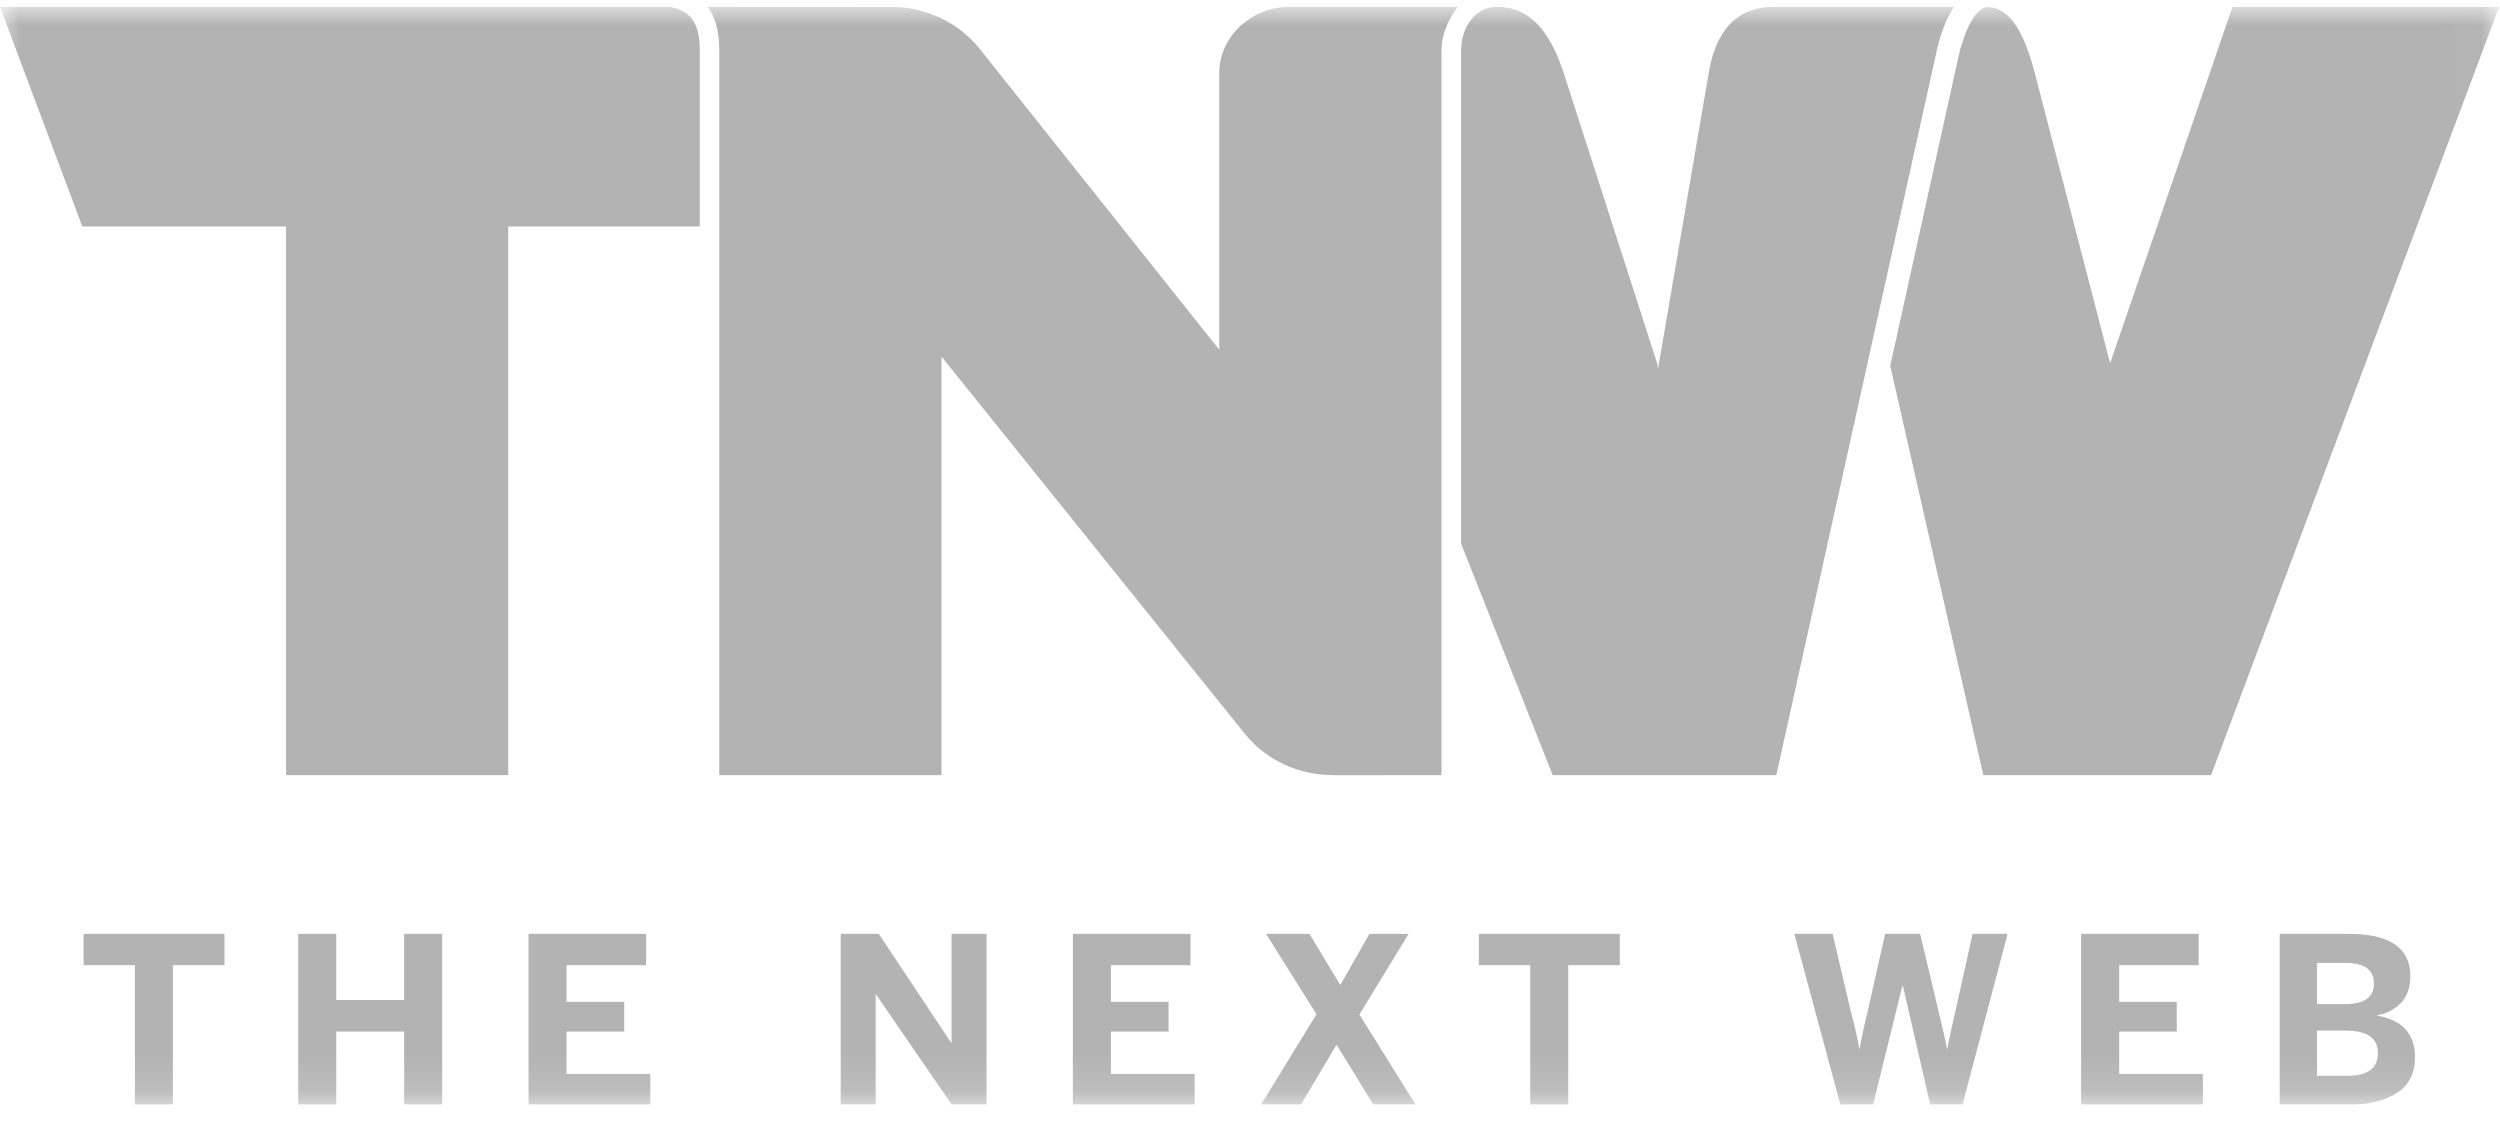 <?xml version="1.0" encoding="UTF-8" standalone="no"?>
<svg width="68px" height="31px" viewBox="0 0 68 31" version="1.1" xmlns="http://www.w3.org/2000/svg" xmlns:xlink="http://www.w3.org/1999/xlink">
    <!-- Generator: sketchtool 3.6.1 (26313) - http://www.bohemiancoding.com/sketch -->
    <title>logo-tnw</title>
    <desc>Created with sketchtool.</desc>
    <defs>
        <linearGradient x1="50%" y1="0%" x2="50%" y2="100%" id="linearGradient-1">
            <stop stop-color="#FF0000" stop-opacity="0.1" offset="0%"></stop>
            <stop stop-color="#FF0000" stop-opacity="0.2" offset="100%"></stop>
        </linearGradient>
        <rect id="path-2" x="0" y="0" width="67.976" height="29.851"></rect>
        <rect id="path-4" x="0" y="0" width="67.976" height="29.851"></rect>
        <rect id="path-6" x="0" y="0" width="67.976" height="29.851"></rect>
        <rect id="path-8" x="0" y="0" width="67.976" height="29.851"></rect>
        <rect id="path-10" x="0" y="0" width="67.976" height="29.851"></rect>
        <rect id="path-12" x="0" y="0" width="67.976" height="29.851"></rect>
        <rect id="path-14" x="0" y="0" width="67.976" height="29.851"></rect>
        <rect id="path-16" x="0" y="0" width="67.976" height="29.851"></rect>
        <rect id="path-18" x="0" y="0" width="67.976" height="29.851"></rect>
        <rect id="path-20" x="0" y="0" width="67.976" height="29.851"></rect>
        <rect id="path-22" x="0" y="0" width="67.976" height="29.851"></rect>
        <rect id="path-24" x="0" y="0" width="67.976" height="29.851"></rect>
        <rect id="path-26" x="0" y="0" width="67.976" height="29.851"></rect>
        <rect id="path-28" x="0" y="0" width="67.976" height="29.851"></rect>
    </defs>
    <g id="A-Landing" stroke="none" stroke-width="1" fill="none" fill-rule="evenodd" opacity="0.3">
        <g id="A01-Home-(Desktop)" transform="translate(-586, -6144)">
            <g id="logo-tnw" transform="translate(535, 6116.188)">
                <rect id="Bounds-16:9" fill="url(#linearGradient-1)" opacity="0" x="0" y="0.812" width="170" height="78"></rect>
                <g id="The-Next-Web" transform="translate(51, 28)">
                    <mask id="mask-3" fill="white">
                        <use xlink:href="#path-2"></use>
                    </mask>
                    <g id="SVGID_1_"></g>
                    <path d="M60.722,0.001 L57.395,9.691 L55.345,1.792 C54.929,0.191 54.408,0.02 54.059,0.002 C53.667,0.027 53.378,0.87 53.278,1.321 L51.414,9.763 L53.946,20.896 L60.141,20.896 L67.976,0.001 L60.722,0.001 L60.722,0.001 Z" id="Shape" fill="#000000" mask="url(#mask-3)"></path>
                    <mask id="mask-5" fill="white">
                        <use xlink:href="#path-4"></use>
                    </mask>
                    <g id="SVGID_1_"></g>
                    <path d="M18.64,0.159 C18.41,0.009 18.196,0 18.193,0 L0,0 L2.238,5.971 L7.78,5.971 L7.78,20.896 L13.824,20.896 L13.824,5.971 L19.035,5.971 L19.035,1.195 C19.035,0.693 18.926,0.345 18.64,0.159" id="Shape" fill="#000000" mask="url(#mask-5)"></path>
                    <mask id="mask-7" fill="white">
                        <use xlink:href="#path-6"></use>
                    </mask>
                    <g id="SVGID_1_"></g>
                    <path d="M33.164,1.792 L33.164,9.325 L26.682,1.184 C26.088,0.41 25.153,0.004 24.293,0.004 L19.252,0.001 C19.449,0.265 19.564,0.646 19.564,1.195 L19.564,1.792 L19.564,20.896 L25.609,20.896 L25.609,9.512 L33.871,19.786 C34.472,20.522 35.374,20.9 36.262,20.894 L36.238,20.897 L39.209,20.896 L39.209,1.195 C39.209,0.718 39.421,0.299 39.651,0.001 L35.051,0.001 C34.049,0.001 33.164,0.803 33.164,1.792" id="Shape" fill="#000000" mask="url(#mask-7)"></path>
                    <mask id="mask-9" fill="white">
                        <use xlink:href="#path-8"></use>
                    </mask>
                    <g id="SVGID_1_"></g>
                    <path d="M53.15,0 L48.317,0.001 C47.896,0.001 46.784,-0 46.478,1.79 L45.097,9.849 L45.081,9.715 L42.536,1.808 C41.992,0.119 41.174,0 40.701,0 C40.167,0 39.742,0.503 39.742,1.195 L39.742,14.598 L42.233,20.896 L48.316,20.896 L52.679,1.193 C52.8,0.644 52.975,0.264 53.15,0" id="Shape" fill="#000000" mask="url(#mask-9)"></path>
                    <mask id="mask-11" fill="white">
                        <use xlink:href="#path-10"></use>
                    </mask>
                    <g id="SVGID_1_"></g>
                    <path d="M3.669,29.851 L3.669,26.065 L2.273,26.065 L2.273,25.213 L6.106,25.213 L6.106,26.065 L4.703,26.065 L4.703,29.851 L3.669,29.851 Z" id="Shape" fill="#000000" mask="url(#mask-11)"></path>
                    <mask id="mask-13" fill="white">
                        <use xlink:href="#path-12"></use>
                    </mask>
                    <g id="SVGID_1_"></g>
                    <path d="M8.111,29.851 L8.111,25.213 L9.146,25.213 L9.146,27.012 L10.993,27.012 L10.993,25.213 L12.027,25.213 L12.027,29.851 L10.993,29.851 L10.993,27.87 L9.146,27.87 L9.146,29.851 L8.111,29.851 Z" id="Shape" fill="#000000" mask="url(#mask-13)"></path>
                    <mask id="mask-15" fill="white">
                        <use xlink:href="#path-14"></use>
                    </mask>
                    <g id="SVGID_1_"></g>
                    <path d="M14.376,29.851 L14.376,25.213 L17.574,25.213 L17.574,26.065 L15.41,26.065 L15.41,27.062 L16.978,27.062 L16.978,27.87 L15.41,27.87 L15.41,29.024 L17.689,29.024 L17.689,29.851 L14.376,29.851 Z" id="Shape" fill="#000000" mask="url(#mask-15)"></path>
                    <mask id="mask-17" fill="white">
                        <use xlink:href="#path-16"></use>
                    </mask>
                    <g id="SVGID_1_"></g>
                    <path d="M22.867,29.851 L22.867,25.213 L23.902,25.213 L25.869,28.171 L25.882,28.171 L25.882,25.213 L26.834,25.213 L26.834,29.851 L25.882,29.851 L23.832,26.867 L23.819,26.867 L23.819,29.851 L22.867,29.851 Z" id="Shape" fill="#000000" mask="url(#mask-17)"></path>
                    <mask id="mask-19" fill="white">
                        <use xlink:href="#path-18"></use>
                    </mask>
                    <g id="SVGID_1_"></g>
                    <path d="M29.182,29.851 L29.182,25.213 L32.381,25.213 L32.381,26.065 L30.217,26.065 L30.217,27.062 L31.785,27.062 L31.785,27.87 L30.217,27.87 L30.217,29.024 L32.495,29.024 L32.495,29.851 L29.182,29.851 Z" id="Shape" fill="#000000" mask="url(#mask-19)"></path>
                    <mask id="mask-21" fill="white">
                        <use xlink:href="#path-20"></use>
                    </mask>
                    <g id="SVGID_1_"></g>
                    <path d="M34.304,29.851 L35.808,27.4 L34.437,25.213 L35.618,25.213 L36.456,26.604 L37.249,25.213 L38.315,25.213 L36.976,27.407 L38.499,29.851 L37.35,29.851 L36.354,28.228 L35.389,29.851 L34.304,29.851 Z" id="Shape" fill="#000000" mask="url(#mask-21)"></path>
                    <mask id="mask-23" fill="white">
                        <use xlink:href="#path-22"></use>
                    </mask>
                    <g id="SVGID_1_"></g>
                    <path d="M41.622,29.851 L41.622,26.065 L40.225,26.065 L40.225,25.213 L44.059,25.213 L44.059,26.065 L42.656,26.065 L42.656,29.851 L41.622,29.851 Z" id="Shape" fill="#000000" mask="url(#mask-23)"></path>
                    <mask id="mask-25" fill="white">
                        <use xlink:href="#path-24"></use>
                    </mask>
                    <g id="SVGID_1_"></g>
                    <path d="M50.056,29.851 L48.806,25.213 L49.847,25.213 L50.342,27.325 C50.456,27.751 50.533,28.09 50.571,28.341 L50.583,28.341 C50.617,28.107 50.689,27.77 50.799,27.331 L51.275,25.213 L52.227,25.213 L52.735,27.344 C52.862,27.875 52.936,28.207 52.957,28.341 L52.97,28.341 C52.995,28.161 53.065,27.833 53.179,27.356 L53.655,25.213 L54.607,25.213 L53.382,29.851 L52.5,29.851 L51.758,26.623 L51.745,26.623 L50.951,29.851 L50.056,29.851 L50.056,29.851 Z" id="Shape" fill="#000000" mask="url(#mask-25)"></path>
                    <mask id="mask-27" fill="white">
                        <use xlink:href="#path-26"></use>
                    </mask>
                    <g id="SVGID_1_"></g>
                    <path d="M56.606,29.851 L56.606,25.213 L59.805,25.213 L59.805,26.065 L57.641,26.065 L57.641,27.062 L59.208,27.062 L59.208,27.87 L57.641,27.87 L57.641,29.024 L59.919,29.024 L59.919,29.851 L56.606,29.851 Z" id="Shape" fill="#000000" mask="url(#mask-27)"></path>
                    <mask id="mask-29" fill="white">
                        <use xlink:href="#path-28"></use>
                    </mask>
                    <g id="SVGID_1_"></g>
                    <path d="M62.007,29.851 L62.007,25.213 L63.886,25.213 C65.003,25.213 65.561,25.595 65.561,26.36 C65.561,26.669 65.478,26.911 65.311,27.087 C65.144,27.263 64.929,27.375 64.666,27.426 L64.666,27.438 C65.348,27.559 65.688,27.937 65.688,28.573 C65.688,29.007 65.525,29.329 65.2,29.538 C64.874,29.747 64.467,29.852 63.981,29.852 L62.007,29.852 L62.007,29.851 Z M63.023,27.125 L63.784,27.125 C64.309,27.125 64.571,26.939 64.571,26.567 C64.571,26.19 64.313,26.002 63.797,26.002 L63.023,26.002 L63.023,27.125 L63.023,27.125 Z M63.023,29.074 L63.854,29.074 C64.404,29.074 64.679,28.867 64.679,28.453 C64.679,28.048 64.389,27.845 63.81,27.845 L63.023,27.845 L63.023,29.074 L63.023,29.074 Z" id="Shape" fill="#000000" mask="url(#mask-29)"></path>
                </g>
            </g>
        </g>
    </g>
</svg>
